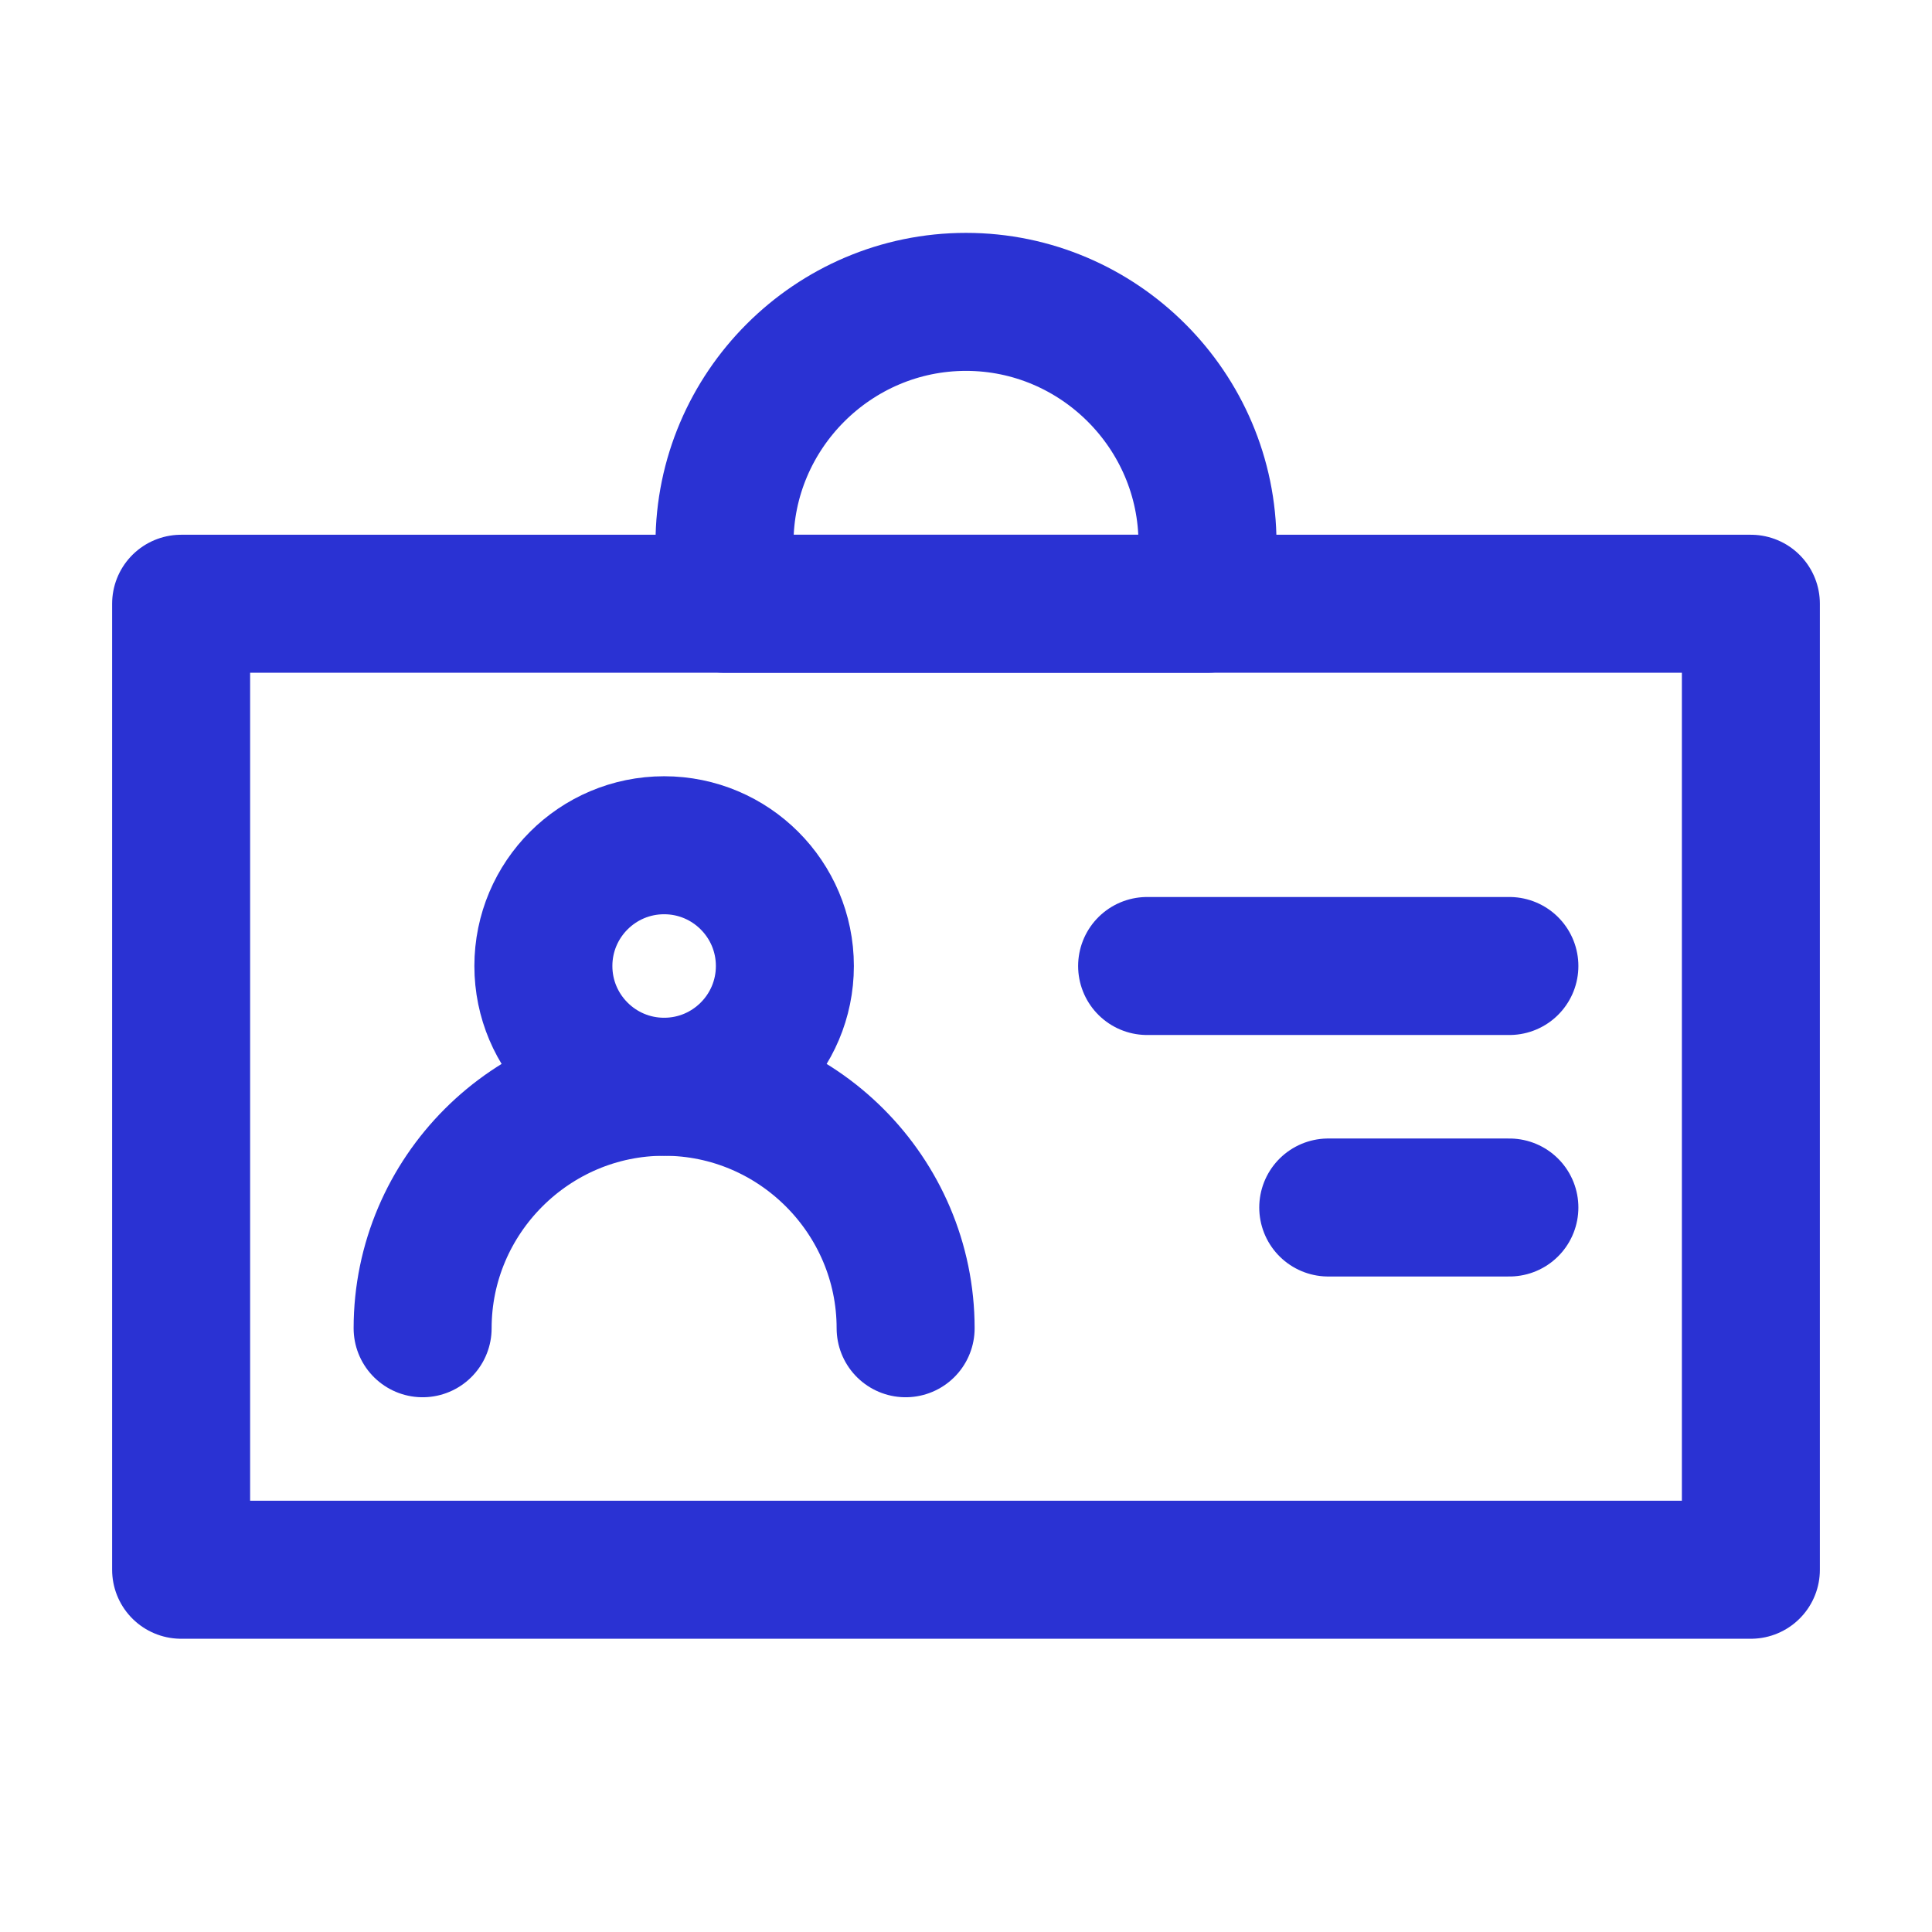 <svg width="28" height="28" viewBox="0 0 28 28" fill="none" xmlns="http://www.w3.org/2000/svg">
<g id="school-staff-pass-id-teacher_svgrepo.com">
<path id="Vector" d="M25.375 8.75H2.625V22.75H25.375V8.75Z" stroke="#2A32D3" stroke-width="2" stroke-miterlimit="10" stroke-linecap="round" stroke-linejoin="round"/>
<path id="Vector_2" d="M9.625 15.75C10.591 15.75 11.375 14.966 11.375 14C11.375 13.034 10.591 12.25 9.625 12.25C8.659 12.25 7.875 13.034 7.875 14C7.875 14.966 8.659 15.75 9.625 15.75Z" stroke="#2A32D3" stroke-width="2" stroke-miterlimit="10" stroke-linecap="round" stroke-linejoin="round"/>
<path id="Vector_3" d="M6.125 19.25C6.125 17.325 7.7 15.75 9.625 15.75C11.55 15.75 13.125 17.325 13.125 19.25" stroke="#2A32D3" stroke-width="2" stroke-miterlimit="10" stroke-linecap="round" stroke-linejoin="round"/>
<path id="Vector_4" d="M16.625 14H21.875" stroke="#2A32D3" stroke-width="2" stroke-miterlimit="10" stroke-linecap="round" stroke-linejoin="round"/>
<path id="Vector_5" d="M19.25 17.5H21.875" stroke="#2A32D3" stroke-width="2" stroke-miterlimit="10" stroke-linecap="round" stroke-linejoin="round"/>
<path id="Vector_6" d="M17.5 8.75H10.5V7.875C10.5 5.95 12.075 4.375 14 4.375C15.925 4.375 17.5 5.95 17.5 7.875V8.75Z" stroke="#2A32D3" stroke-width="2" stroke-miterlimit="10" stroke-linecap="round" stroke-linejoin="round"/>
</g>
</svg>
